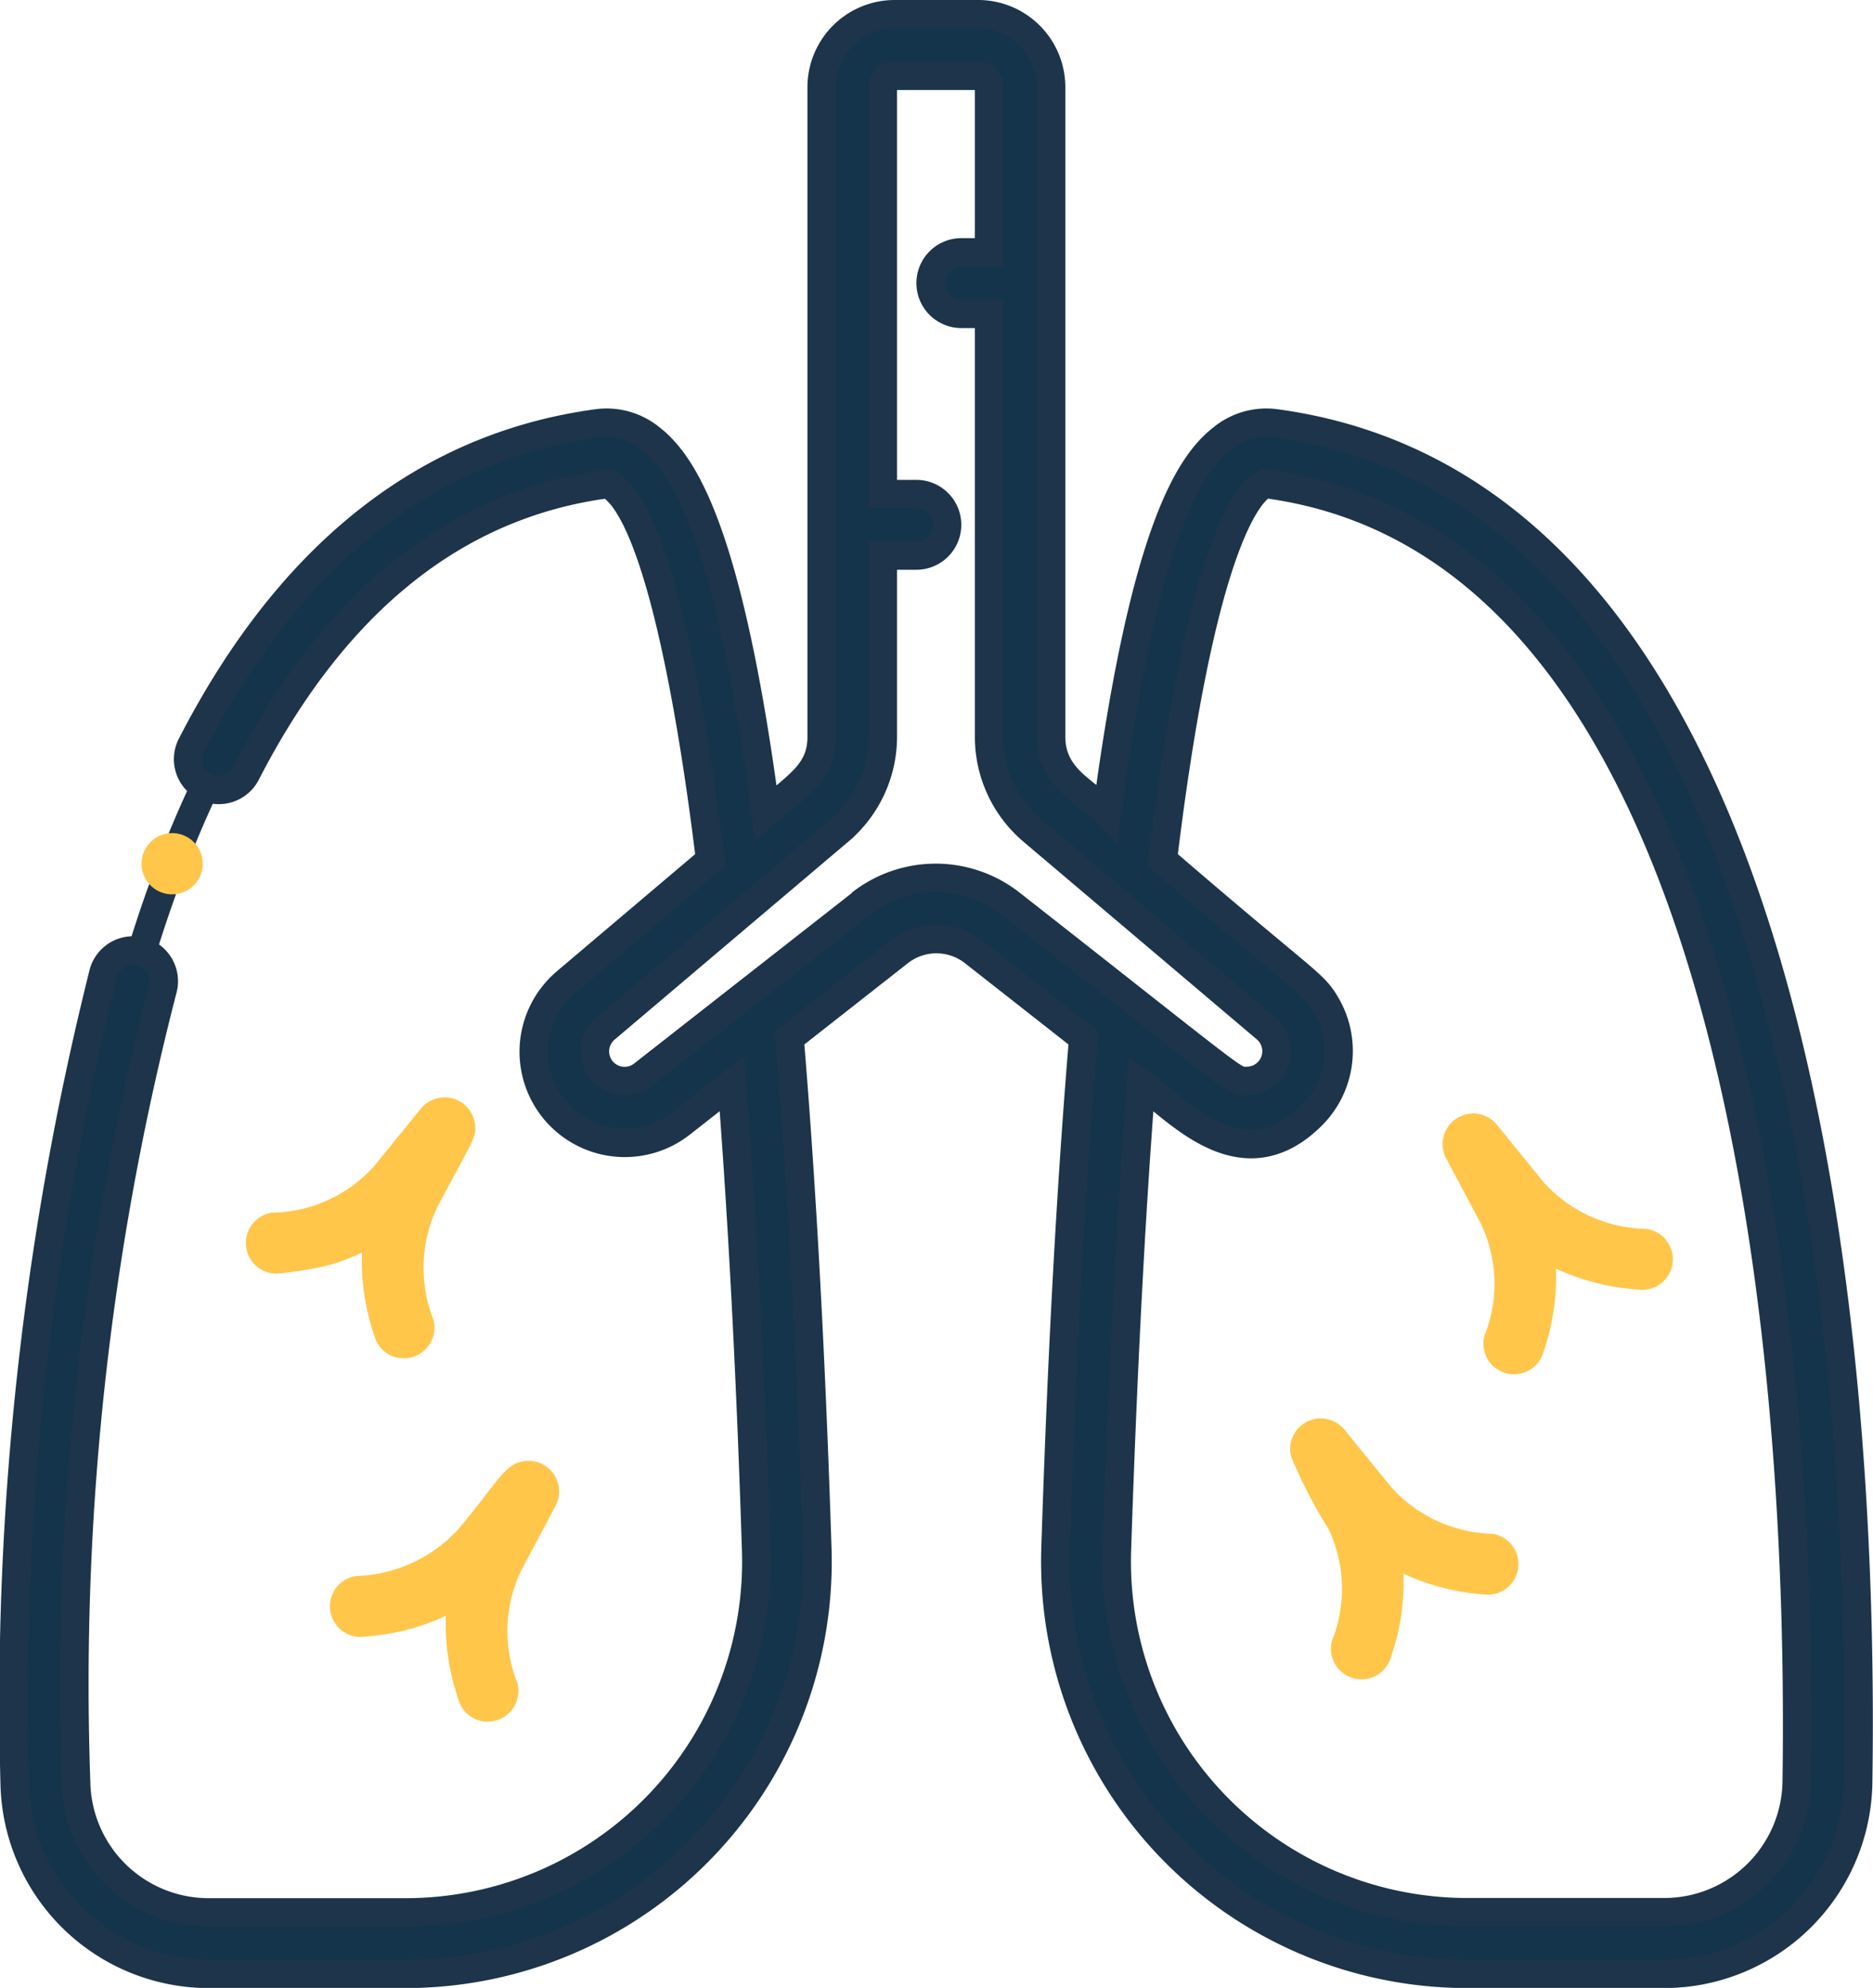 <svg xmlns="http://www.w3.org/2000/svg" width="32.675" height="34.673" viewBox="0 0 32.675 34.673"><defs><style>.a{fill:none;}.a,.b{stroke:#1d344a;stroke-width:0.5px;}.b{fill:#13344b;}.c{fill:#ffc64a;}</style></defs><g transform="translate(0.251 0.25)"><path class="a" d="M35.427,124.68l-1.658,1.3a1.053,1.053,0,0,1-1.331-1.633l2.724-2.307c-.494-4.235-1.261-7.469-2.45-7.309-9.086,1.218-9.807,16.724-9.71,23.182a2.839,2.839,0,0,0,2.84,2.794h3.435a6.658,6.658,0,0,0,6.656-6.871C35.844,131.033,35.69,127.738,35.427,124.68Z" transform="translate(-22.462 -107.068)"/><path class="a" d="M298.321,114.731c-1.189-.159-1.955,3.074-2.449,7.309l2.724,2.307a1.053,1.053,0,0,1-1.331,1.633l-1.658-1.3c-.263,3.058-.417,6.353-.507,9.156a6.659,6.659,0,0,0,6.656,6.871h3.435a2.839,2.839,0,0,0,2.84-2.794C308.129,131.455,307.408,115.949,298.321,114.731Z" transform="translate(-276.402 -107.068)"/><path class="b" d="M36.99,7.134a1.21,1.21,0,0,0-.917.266c-.558.434-1.359,1.593-2.012,6.528-.36-.372-.977-.6-.977-1.329V1.271A1.272,1.272,0,0,0,31.814,0H30.356a1.272,1.272,0,0,0-1.271,1.271V12.6c0,.612-.4.837-.977,1.329C27.455,8.992,26.655,7.833,26.1,7.4a1.211,1.211,0,0,0-.917-.266c-2.993.4-5.376,2.285-7.084,5.6a.534.534,0,1,0,.949.489c1.539-2.985,3.651-4.677,6.277-5.029.014,0,.047-.006.12.05.968.752,1.55,5.309,1.695,6.508-2.653,2.248-2.511,2.124-2.564,2.174a1.587,1.587,0,0,0,2.065,2.408l.877-.687c.185,2.387.328,5.12.424,8.141a6.12,6.12,0,0,1-6.122,6.32H18.381a2.314,2.314,0,0,1-2.306-2.268,48.423,48.423,0,0,1,1.509-13.829.534.534,0,1,0-1.027-.294,52.336,52.336,0,0,0-1.55,14.139,3.387,3.387,0,0,0,3.374,3.32h3.435a7.187,7.187,0,0,0,7.189-7.422c-.107-3.34-.27-6.33-.484-8.9l1.911-1.5a1.056,1.056,0,0,1,1.306,0l1.911,1.5c-.215,2.566-.377,5.557-.484,8.9a7.187,7.187,0,0,0,7.189,7.422h3.435a3.387,3.387,0,0,0,3.374-3.32C47.3,21.959,45.795,8.314,36.99,7.134Zm-7.217,8.382-3.8,2.975a.519.519,0,0,1-.656-.805l4.071-3.448a2.146,2.146,0,0,0,.76-1.641V9.438h.587a.534.534,0,1,0,0-1.068h-.587v-7.1a.2.2,0,0,1,.2-.2h1.458a.2.2,0,0,1,.2.2V4.154h-.486a.534.534,0,0,0,0,1.068h.486V12.6a2.146,2.146,0,0,0,.76,1.641l4.071,3.448a.52.52,0,0,1-.332.916c-.251,0,.024.162-4.12-3.087a2.122,2.122,0,0,0-2.624,0ZM46.095,30.837a2.314,2.314,0,0,1-2.306,2.268H40.354a6.12,6.12,0,0,1-6.122-6.32c.1-3.021.239-5.754.424-8.141.622.444,1.754,1.769,2.968.57a1.587,1.587,0,0,0,.27-1.914c-.239-.421-.3-.34-2.861-2.55.625-5.164,1.391-6.272,1.695-6.508.073-.057.105-.052.12-.05,8.069,1.081,9.37,14.482,9.247,22.645Z" transform="translate(-15 0)"/><path class="c" d="M79.518,283.472a.534.534,0,0,0-.938-.232l-.813,1a2.437,2.437,0,0,1-1.779.814.534.534,0,0,0,.074,1.063,5.266,5.266,0,0,0,.523-.068,3.145,3.145,0,0,0,.968-.3,3.992,3.992,0,0,0,.214,1.445.527.527,0,0,0,.516.4.534.534,0,0,0,.517-.67,2.467,2.467,0,0,1,.061-1.955C79.489,283.776,79.571,283.736,79.518,283.472Z" transform="translate(-71.489 -264.153)"/><path class="c" d="M101.424,378.8a.535.535,0,0,0-.527-.781c-.372.041-.463.354-1.172,1.192a2.513,2.513,0,0,1-1.779.814.534.534,0,0,0,.149,1.058,3.994,3.994,0,0,0,1.415-.363,3.993,3.993,0,0,0,.214,1.445.527.527,0,0,0,.516.4.534.534,0,0,0,.517-.67,2.455,2.455,0,0,1,.061-1.955Z" transform="translate(-91.982 -352.787)"/><path class="c" d="M391.854,289.294a2.456,2.456,0,0,1-1.779-.814l-.813-1a.534.534,0,0,0-.885.589l.605,1.136a2.437,2.437,0,0,1,.061,1.955.534.534,0,0,0,1.033.273,3.993,3.993,0,0,0,.214-1.445,3.994,3.994,0,0,0,1.415.363.534.534,0,1,0,.149-1.057Z" transform="translate(-363.398 -268.111)"/><path class="c" d="M352.035,368.955a2.458,2.458,0,0,1-1.779-.814c-.853-1.046-.811-1-.849-1.039a.534.534,0,0,0-.9.5,8.279,8.279,0,0,0,.653,1.265,2.438,2.438,0,0,1,.061,1.955.534.534,0,1,0,1.033.273,3.994,3.994,0,0,0,.214-1.445,4,4,0,0,0,1.415.363.534.534,0,0,0,.149-1.057Z" transform="translate(-326.236 -342.452)"/><path class="c" d="M48.773,215.03a.534.534,0,1,0-.535-.534A.534.534,0,0,0,48.773,215.03Z" transform="translate(-46.02 -199.681)"/></g></svg>